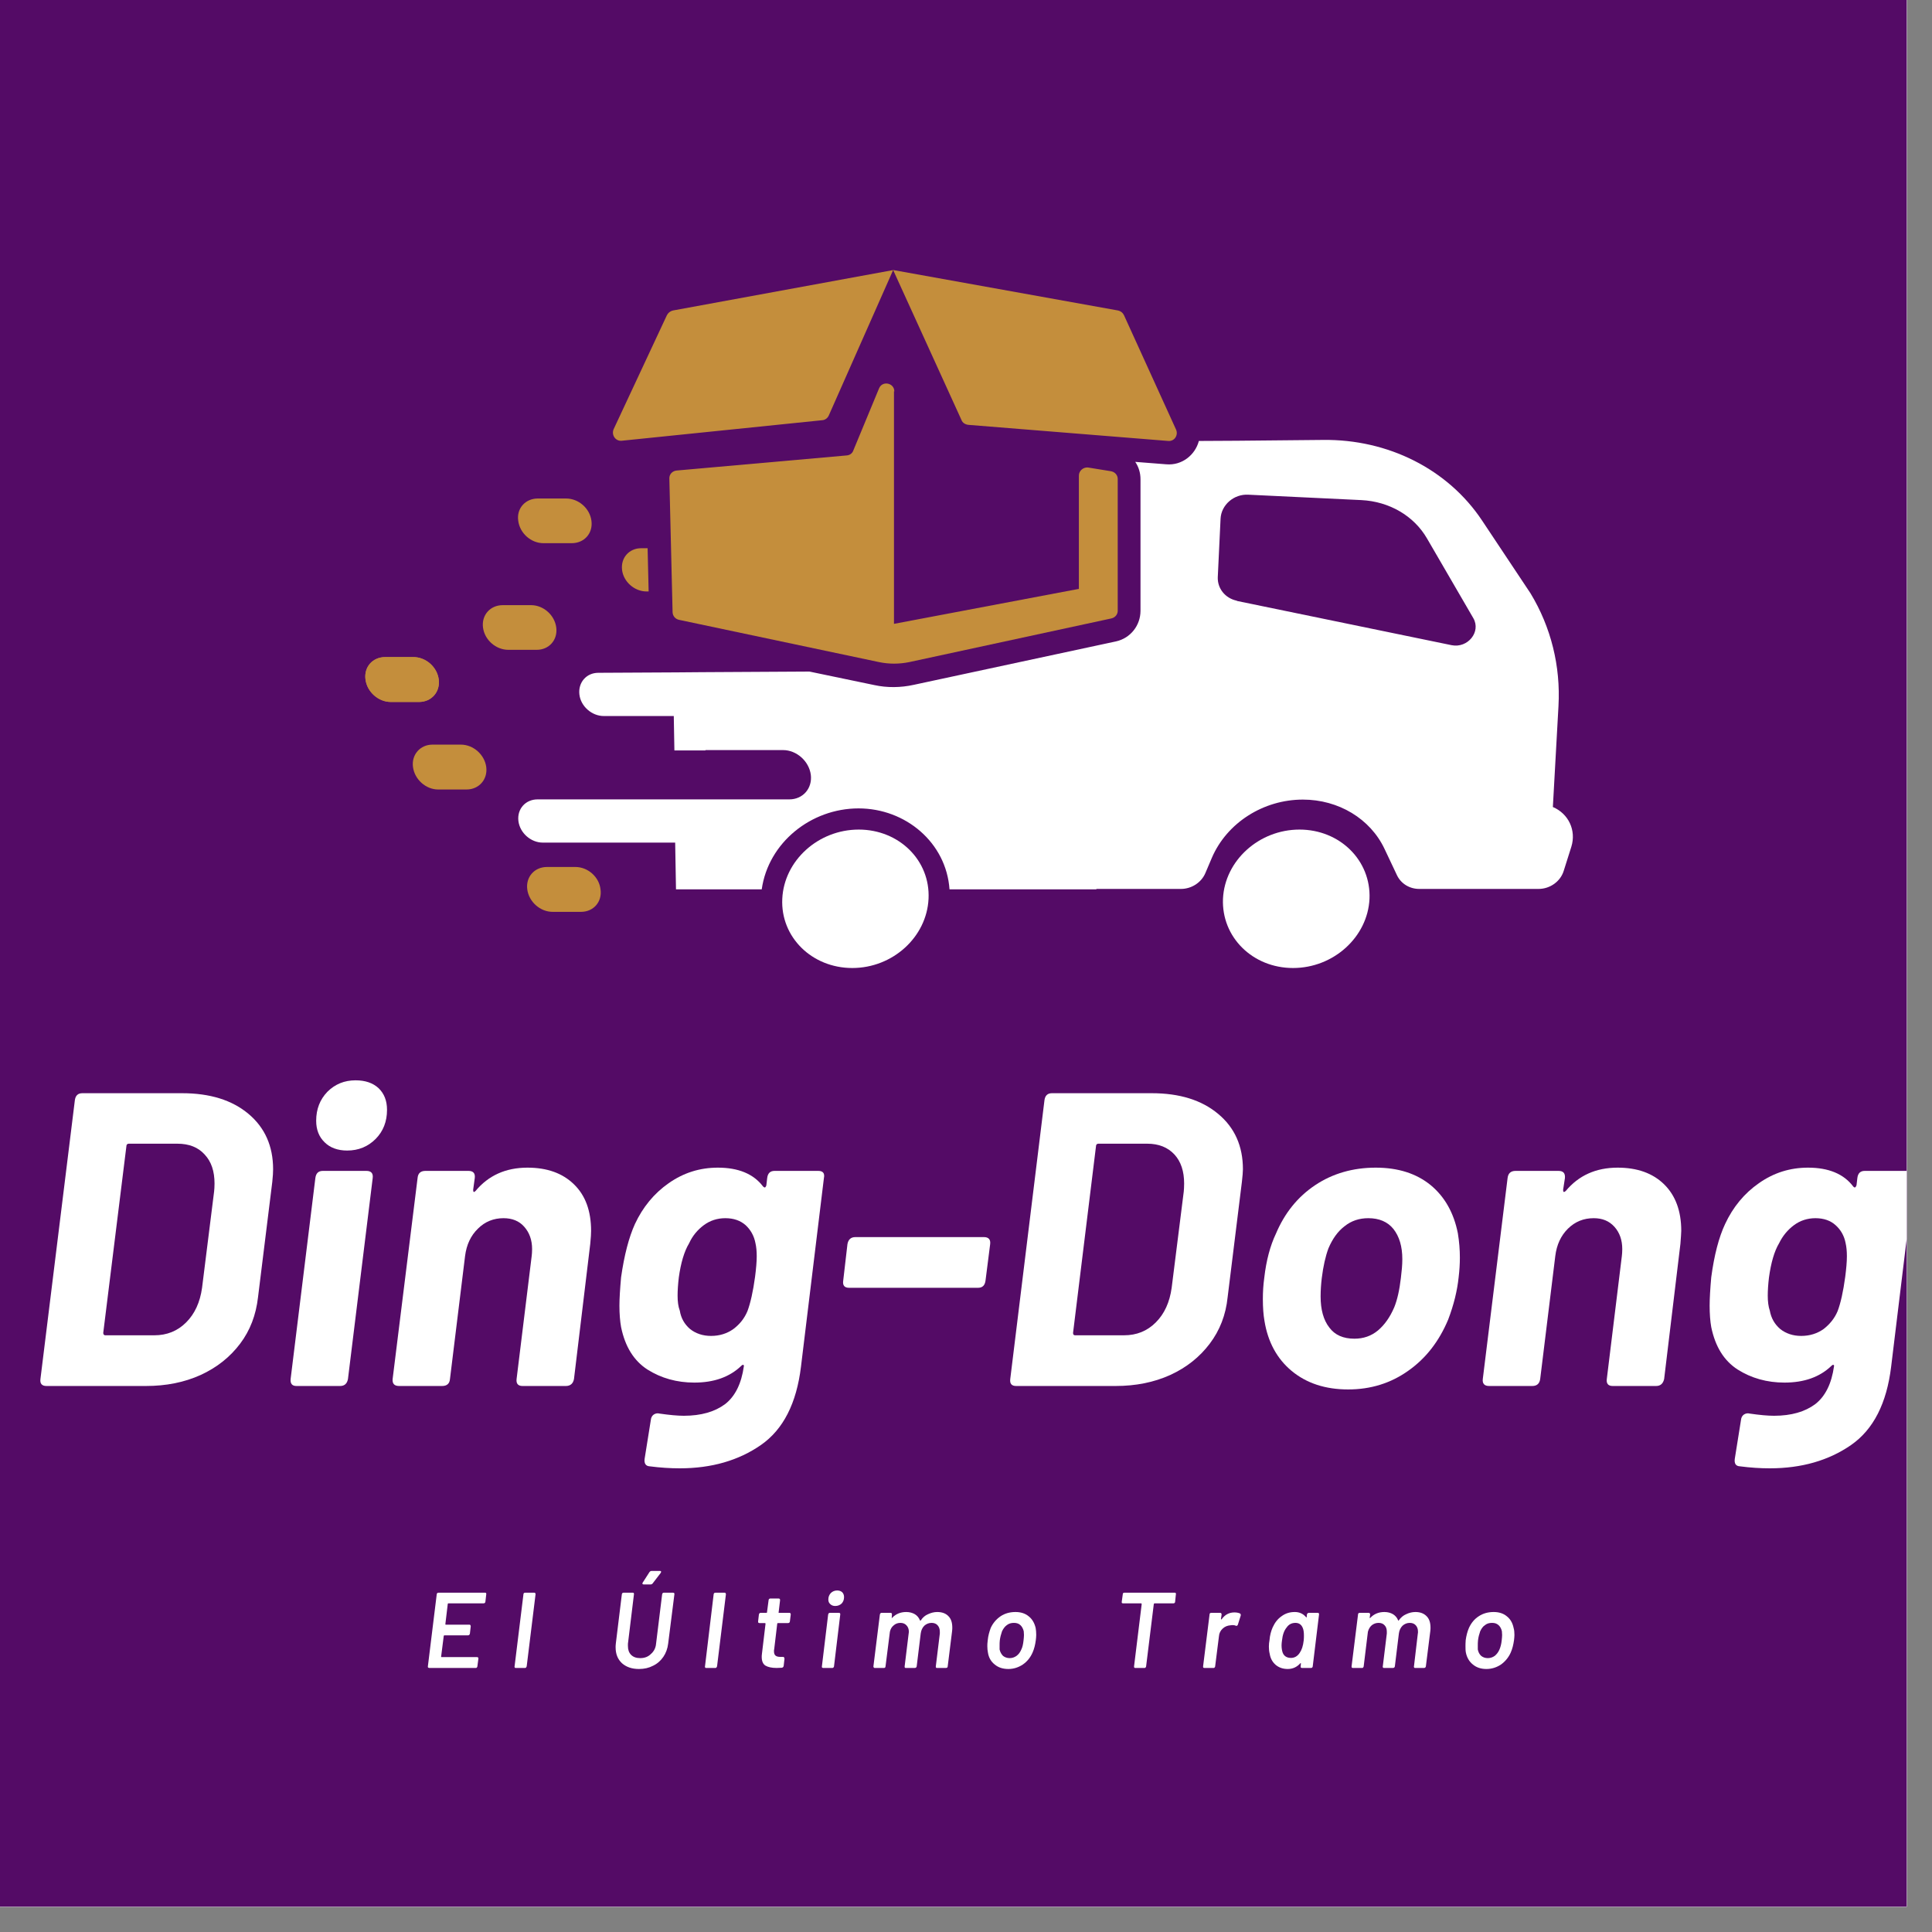 <svg xmlns="http://www.w3.org/2000/svg" xmlns:xlink="http://www.w3.org/1999/xlink" width="50" zoomAndPan="magnify" viewBox="0 0 37.5 37.5" height="50" preserveAspectRatio="xMidYMid meet" version="1.0"><rect x="0" y="0" width="37.5" height="37.5" fill="#808080" stroke="none"/><defs><clipPath id="id1"><path d="M 0 0 L 37.008 0 L 37.008 37.008 L 0 37.008 Z M 0 0 " clip-rule="nonzero"/></clipPath><clipPath id="id2"><path d="M 7 12.734 L 8.535 12.734 L 8.535 13.715 L 7 13.715 Z M 7 12.734 " clip-rule="nonzero"/></clipPath><clipPath id="id3"><path d="M 11.895 5.242 L 22.953 5.242 L 22.953 13 L 11.895 13 Z M 11.895 5.242 " clip-rule="nonzero"/></clipPath><clipPath id="id4"><path d="M 10 8.535 L 30.625 8.535 L 30.625 17.355 L 10 17.355 Z M 10 8.535 " clip-rule="nonzero"/></clipPath><clipPath id="id5"><path d="M 7 12.734 L 8.535 12.734 L 8.535 13.715 L 7 13.715 Z M 7 12.734 " clip-rule="nonzero"/></clipPath><clipPath id="id6"><path d="M 15.113 16.094 L 18.055 16.094 L 18.055 18.789 L 15.113 18.789 Z M 15.113 16.094 " clip-rule="nonzero"/></clipPath><clipPath id="id7"><path d="M 23.656 16.094 L 26.594 16.094 L 26.594 18.789 L 23.656 18.789 Z M 23.656 16.094 " clip-rule="nonzero"/></clipPath><clipPath id="id8"><path d="M 33 22 L 37.008 22 L 37.008 29 L 33 29 Z M 33 22 " clip-rule="nonzero"/></clipPath></defs><g clip-path="url(#id1)"><path fill="#ffffff" d="M 0 0 L 37.5 0 L 37.5 45 L 0 45 Z M 0 0 " fill-opacity="1" fill-rule="nonzero"/><path fill="#ffffff" d="M 0 0 L 37.5 0 L 37.5 37.5 L 0 37.5 Z M 0 0 " fill-opacity="1" fill-rule="nonzero"/><path fill="#ffffff" d="M 0 0 L 37.5 0 L 37.5 37.5 L 0 37.5 Z M 0 0 " fill-opacity="1" fill-rule="nonzero"/><path fill="#ffffff" d="M 0 0 L 37.5 0 L 37.5 37.5 L 0 37.5 Z M 0 0 " fill-opacity="1" fill-rule="nonzero"/><rect x="-3.75" width="45" fill="#540b66" y="-3.75" height="45" fill-opacity="1"/><rect x="-3.75" width="45" fill="#ffffff" y="-3.75" height="45" fill-opacity="1"/><rect x="-3.75" width="45" fill="#540b66" y="-3.75" height="45" fill-opacity="1"/></g><g clip-path="url(#id2)"><path fill="#c48e3c" d="M 8.516 13.188 C 8.484 12.945 8.266 12.754 8.023 12.754 L 7.477 12.754 C 7.234 12.754 7.062 12.945 7.094 13.188 C 7.125 13.43 7.344 13.625 7.586 13.625 L 8.133 13.625 C 8.375 13.625 8.547 13.43 8.516 13.188 Z M 8.516 13.188 " fill-opacity="1" fill-rule="evenodd"/></g><g clip-path="url(#id3)"><path fill="#c48e3c" d="M 17.336 5.242 L 18.664 8.156 C 18.684 8.207 18.734 8.238 18.793 8.246 L 22.676 8.559 C 22.793 8.57 22.875 8.449 22.828 8.34 L 21.816 6.117 C 21.793 6.07 21.754 6.039 21.703 6.027 L 17.34 5.242 Z M 12.945 6.117 L 11.91 8.332 C 11.863 8.445 11.949 8.566 12.066 8.555 L 15.961 8.156 C 16.016 8.152 16.062 8.117 16.086 8.066 L 17.336 5.242 L 13.059 6.027 C 13.012 6.039 12.969 6.07 12.945 6.117 Z M 17.352 7.594 L 17.352 12.109 L 20.941 11.43 L 20.941 9.23 C 20.941 9.141 21.023 9.066 21.117 9.074 L 21.555 9.145 C 21.637 9.156 21.695 9.219 21.695 9.297 L 21.695 11.855 C 21.695 11.926 21.645 11.988 21.57 12.004 L 17.645 12.852 C 17.453 12.891 17.254 12.891 17.066 12.852 L 13.18 12.031 C 13.109 12.016 13.059 11.957 13.055 11.887 L 12.992 9.289 C 12.988 9.207 13.051 9.141 13.133 9.133 L 16.434 8.84 C 16.492 8.836 16.543 8.801 16.562 8.746 L 17.062 7.539 C 17.125 7.383 17.359 7.43 17.359 7.598 Z M 17.352 7.594 " fill-opacity="1" fill-rule="evenodd"/></g><g clip-path="url(#id4)"><path fill="#ffffff" d="M 13.691 14.559 L 15.199 14.559 C 15.461 14.559 15.703 14.773 15.738 15.039 C 15.77 15.301 15.586 15.516 15.32 15.516 L 10.434 15.516 C 10.199 15.516 10.035 15.703 10.062 15.934 C 10.09 16.168 10.305 16.355 10.535 16.355 L 13.105 16.355 L 13.121 17.262 L 14.785 17.262 C 14.914 16.355 15.742 15.691 16.664 15.691 C 17.582 15.691 18.367 16.359 18.43 17.262 L 21.281 17.262 L 21.281 17.254 L 22.922 17.254 C 23.125 17.254 23.316 17.133 23.395 16.949 L 23.523 16.648 C 23.816 15.969 24.523 15.52 25.289 15.52 C 25.98 15.52 26.598 15.891 26.875 16.48 L 27.117 16.992 C 27.195 17.152 27.359 17.254 27.547 17.254 L 29.863 17.254 C 30.086 17.254 30.289 17.109 30.352 16.902 L 30.5 16.434 C 30.598 16.117 30.445 15.793 30.141 15.664 L 30.25 13.703 C 30.293 12.93 30.105 12.172 29.707 11.516 L 28.766 10.102 C 28.105 9.109 26.945 8.523 25.68 8.539 L 24.008 8.555 L 23.27 8.559 C 23.199 8.828 22.945 9.039 22.637 9.012 L 22.035 8.965 C 22.102 9.062 22.137 9.18 22.137 9.301 L 22.137 11.855 C 22.137 12.141 21.941 12.387 21.664 12.449 L 17.734 13.293 C 17.484 13.348 17.219 13.352 16.969 13.297 L 15.711 13.035 L 13.613 13.047 L 13.125 13.051 L 11.613 13.059 C 11.383 13.059 11.219 13.246 11.246 13.48 C 11.273 13.711 11.488 13.898 11.719 13.898 L 13.078 13.898 L 13.09 14.566 L 13.695 14.566 Z M 24.008 11.66 C 23.781 11.613 23.629 11.422 23.637 11.203 L 23.691 10.07 C 23.703 9.801 23.949 9.586 24.23 9.602 L 26.426 9.707 C 26.965 9.734 27.445 10.012 27.699 10.453 L 28.598 12 C 28.75 12.266 28.488 12.586 28.176 12.523 L 24.008 11.664 Z M 24.008 11.66 " fill-opacity="1" fill-rule="evenodd"/></g><path fill="#c48e3c" d="M 12.074 11.062 C 12.102 11.293 12.316 11.48 12.547 11.48 L 12.59 11.48 L 12.57 10.641 L 12.445 10.641 C 12.211 10.641 12.047 10.828 12.074 11.059 Z M 12.074 11.062 " fill-opacity="1" fill-rule="evenodd"/><path fill="#c48e3c" d="M 11.098 10.543 C 11.34 10.543 11.512 10.352 11.48 10.109 C 11.449 9.867 11.23 9.676 10.988 9.676 L 10.438 9.676 C 10.199 9.676 10.023 9.867 10.059 10.109 C 10.09 10.352 10.309 10.543 10.547 10.543 Z M 11.098 10.543 " fill-opacity="1" fill-rule="evenodd"/><path fill="#c48e3c" d="M 10.309 11.746 L 9.758 11.746 C 9.516 11.746 9.344 11.938 9.375 12.18 C 9.406 12.422 9.625 12.613 9.867 12.613 L 10.418 12.613 C 10.656 12.613 10.828 12.422 10.797 12.18 C 10.766 11.938 10.547 11.746 10.309 11.746 Z M 10.309 11.746 " fill-opacity="1" fill-rule="evenodd"/><g clip-path="url(#id5)"><path fill="#c48e3c" d="M 8.516 13.188 C 8.484 12.945 8.266 12.754 8.023 12.754 L 7.477 12.754 C 7.234 12.754 7.062 12.945 7.094 13.188 C 7.125 13.43 7.344 13.625 7.586 13.625 L 8.133 13.625 C 8.375 13.625 8.547 13.43 8.516 13.188 Z M 8.516 13.188 " fill-opacity="1" fill-rule="evenodd"/></g><path fill="#c48e3c" d="M 8.945 14.453 L 8.395 14.453 C 8.156 14.453 7.984 14.648 8.016 14.887 C 8.047 15.129 8.266 15.324 8.504 15.324 L 9.055 15.324 C 9.297 15.324 9.469 15.129 9.438 14.887 C 9.406 14.648 9.188 14.453 8.945 14.453 Z M 8.945 14.453 " fill-opacity="1" fill-rule="evenodd"/><path fill="#c48e3c" d="M 11.168 16.828 L 10.617 16.828 C 10.375 16.828 10.203 17.02 10.234 17.262 C 10.266 17.504 10.484 17.699 10.727 17.699 L 11.277 17.699 C 11.52 17.699 11.691 17.504 11.656 17.262 C 11.629 17.02 11.41 16.828 11.168 16.828 Z M 11.168 16.828 " fill-opacity="1" fill-rule="evenodd"/><g clip-path="url(#id6)"><path fill="#ffffff" d="M 16.668 16.102 C 15.883 16.102 15.219 16.703 15.184 17.445 C 15.148 18.188 15.758 18.789 16.543 18.789 C 17.328 18.789 17.988 18.188 18.023 17.445 C 18.059 16.703 17.453 16.102 16.668 16.102 Z M 16.668 16.102 " fill-opacity="1" fill-rule="evenodd"/></g><g clip-path="url(#id7)"><path fill="#ffffff" d="M 25.223 16.102 C 24.438 16.102 23.773 16.703 23.738 17.445 C 23.707 18.188 24.312 18.789 25.098 18.789 C 25.883 18.789 26.547 18.188 26.582 17.445 C 26.613 16.703 26.008 16.102 25.223 16.102 Z M 25.223 16.102 " fill-opacity="1" fill-rule="evenodd"/></g><path fill="#ffffff" d="M 0.902 26.902 C 0.812 26.902 0.773 26.855 0.785 26.766 L 1.453 21.355 C 1.465 21.266 1.512 21.219 1.598 21.219 L 3.531 21.219 C 4.074 21.219 4.504 21.352 4.824 21.621 C 5.141 21.887 5.301 22.246 5.301 22.695 C 5.301 22.75 5.297 22.832 5.285 22.941 L 5.008 25.18 C 4.969 25.523 4.855 25.824 4.66 26.082 C 4.465 26.34 4.211 26.543 3.895 26.688 C 3.578 26.832 3.223 26.902 2.832 26.902 Z M 2.004 25.871 C 2.004 25.902 2.02 25.918 2.043 25.918 L 2.996 25.918 C 3.238 25.918 3.445 25.836 3.613 25.668 C 3.781 25.5 3.883 25.277 3.922 24.996 L 4.156 23.125 C 4.16 23.09 4.164 23.035 4.164 22.973 C 4.164 22.734 4.102 22.547 3.973 22.41 C 3.848 22.27 3.672 22.199 3.441 22.199 L 2.5 22.199 C 2.469 22.199 2.453 22.219 2.453 22.25 Z M 2.004 25.871 " fill-opacity="1" fill-rule="nonzero"/><path fill="#ffffff" d="M 6.738 22.332 C 6.555 22.332 6.406 22.277 6.301 22.172 C 6.191 22.066 6.137 21.926 6.137 21.754 C 6.137 21.527 6.211 21.34 6.355 21.191 C 6.504 21.043 6.684 20.969 6.902 20.969 C 7.09 20.969 7.238 21.02 7.348 21.121 C 7.457 21.227 7.512 21.363 7.512 21.543 C 7.512 21.77 7.438 21.957 7.293 22.105 C 7.145 22.254 6.961 22.332 6.738 22.332 Z M 5.754 26.902 C 5.668 26.902 5.633 26.855 5.641 26.766 L 6.121 22.867 C 6.133 22.773 6.18 22.727 6.266 22.727 L 7.113 22.727 C 7.203 22.727 7.246 22.773 7.234 22.867 L 6.754 26.766 C 6.738 26.855 6.688 26.902 6.602 26.902 Z M 5.754 26.902 " fill-opacity="1" fill-rule="nonzero"/><path fill="#ffffff" d="M 10.238 22.664 C 10.617 22.664 10.918 22.77 11.141 22.988 C 11.363 23.203 11.473 23.504 11.473 23.891 C 11.473 23.938 11.469 24.023 11.457 24.141 L 11.141 26.766 C 11.125 26.855 11.07 26.902 10.984 26.902 L 10.141 26.902 C 10.055 26.902 10.016 26.855 10.027 26.766 L 10.32 24.379 C 10.324 24.344 10.328 24.301 10.328 24.246 C 10.328 24.07 10.277 23.926 10.176 23.812 C 10.078 23.699 9.941 23.645 9.773 23.645 C 9.582 23.645 9.414 23.711 9.277 23.848 C 9.137 23.984 9.055 24.16 9.027 24.379 L 8.734 26.766 C 8.727 26.855 8.676 26.902 8.582 26.902 L 7.746 26.902 C 7.652 26.902 7.613 26.855 7.621 26.766 L 8.105 22.867 C 8.113 22.773 8.164 22.727 8.258 22.727 L 9.094 22.727 C 9.184 22.727 9.227 22.773 9.215 22.867 L 9.184 23.094 C 9.184 23.141 9.199 23.148 9.23 23.117 C 9.48 22.816 9.816 22.664 10.238 22.664 Z M 10.238 22.664 " fill-opacity="1" fill-rule="nonzero"/><path fill="#ffffff" d="M 14.891 22.867 C 14.902 22.773 14.949 22.727 15.035 22.727 L 15.883 22.727 C 15.973 22.727 16.012 22.773 15.992 22.867 L 15.547 26.527 C 15.461 27.238 15.203 27.746 14.77 28.047 C 14.336 28.348 13.812 28.5 13.195 28.5 C 13.012 28.5 12.816 28.488 12.609 28.461 C 12.535 28.457 12.5 28.406 12.512 28.316 L 12.633 27.559 C 12.637 27.516 12.656 27.48 12.688 27.457 C 12.723 27.434 12.762 27.426 12.805 27.438 C 12.992 27.465 13.152 27.48 13.273 27.48 C 13.609 27.48 13.875 27.402 14.074 27.254 C 14.27 27.102 14.391 26.855 14.438 26.52 C 14.441 26.504 14.438 26.496 14.426 26.492 C 14.418 26.488 14.402 26.496 14.387 26.512 C 14.16 26.73 13.855 26.836 13.477 26.836 C 13.137 26.836 12.832 26.75 12.566 26.582 C 12.301 26.41 12.133 26.137 12.055 25.758 C 12.035 25.645 12.023 25.504 12.023 25.344 C 12.023 25.203 12.035 25.02 12.055 24.793 C 12.117 24.359 12.207 24.016 12.324 23.758 C 12.477 23.43 12.695 23.164 12.98 22.965 C 13.27 22.762 13.586 22.664 13.934 22.664 C 14.332 22.664 14.625 22.785 14.809 23.027 C 14.828 23.047 14.84 23.051 14.852 23.047 C 14.859 23.039 14.871 23.027 14.875 23.004 Z M 14.508 25.449 C 14.566 25.293 14.617 25.07 14.656 24.781 C 14.676 24.625 14.688 24.492 14.688 24.383 C 14.688 24.285 14.68 24.203 14.664 24.133 C 14.637 23.988 14.57 23.871 14.473 23.781 C 14.371 23.691 14.242 23.645 14.078 23.645 C 13.922 23.645 13.781 23.691 13.66 23.781 C 13.539 23.871 13.441 23.988 13.375 24.133 C 13.281 24.289 13.215 24.512 13.176 24.793 C 13.16 24.926 13.152 25.047 13.152 25.148 C 13.152 25.262 13.164 25.359 13.195 25.441 C 13.219 25.586 13.285 25.703 13.395 25.797 C 13.504 25.883 13.641 25.93 13.801 25.93 C 13.969 25.93 14.113 25.883 14.234 25.797 C 14.359 25.703 14.449 25.59 14.508 25.449 Z M 14.508 25.449 " fill-opacity="1" fill-rule="nonzero"/><path fill="#ffffff" d="M 16.48 24.996 C 16.391 24.996 16.352 24.949 16.367 24.855 L 16.449 24.148 C 16.465 24.059 16.516 24.012 16.602 24.012 L 19.098 24.012 C 19.188 24.012 19.23 24.059 19.219 24.148 L 19.129 24.855 C 19.117 24.949 19.07 24.996 18.984 24.996 Z M 16.48 24.996 " fill-opacity="1" fill-rule="nonzero"/><path fill="#ffffff" d="M 19.723 26.902 C 19.633 26.902 19.598 26.855 19.609 26.766 L 20.273 21.355 C 20.285 21.266 20.332 21.219 20.418 21.219 L 22.352 21.219 C 22.895 21.219 23.324 21.352 23.645 21.621 C 23.965 21.887 24.125 22.246 24.125 22.695 C 24.125 22.75 24.117 22.832 24.105 22.941 L 23.828 25.18 C 23.793 25.523 23.676 25.824 23.48 26.082 C 23.285 26.34 23.031 26.543 22.715 26.688 C 22.398 26.832 22.043 26.902 21.652 26.902 Z M 20.828 25.871 C 20.828 25.902 20.84 25.918 20.867 25.918 L 21.816 25.918 C 22.062 25.918 22.266 25.836 22.434 25.668 C 22.602 25.5 22.703 25.277 22.742 24.996 L 22.977 23.125 C 22.98 23.09 22.984 23.035 22.984 22.973 C 22.984 22.734 22.922 22.547 22.797 22.41 C 22.668 22.27 22.492 22.199 22.266 22.199 L 21.32 22.199 C 21.289 22.199 21.273 22.219 21.273 22.25 Z M 20.828 25.871 " fill-opacity="1" fill-rule="nonzero"/><path fill="#ffffff" d="M 26.168 26.969 C 25.723 26.969 25.359 26.848 25.07 26.609 C 24.785 26.371 24.609 26.047 24.543 25.637 C 24.523 25.523 24.512 25.383 24.512 25.215 C 24.512 25.078 24.52 24.941 24.539 24.805 C 24.578 24.461 24.656 24.176 24.766 23.945 C 24.934 23.547 25.188 23.23 25.527 23.004 C 25.867 22.777 26.262 22.664 26.703 22.664 C 27.137 22.664 27.492 22.777 27.77 23.004 C 28.043 23.23 28.219 23.543 28.297 23.938 C 28.324 24.102 28.336 24.258 28.336 24.41 C 28.336 24.535 28.328 24.66 28.312 24.793 C 28.285 25.051 28.219 25.324 28.109 25.613 C 27.934 26.031 27.68 26.363 27.336 26.605 C 26.996 26.848 26.605 26.969 26.168 26.969 Z M 26.289 25.984 C 26.461 25.984 26.613 25.934 26.746 25.824 C 26.875 25.715 26.98 25.566 27.062 25.375 C 27.121 25.23 27.164 25.039 27.191 24.805 C 27.207 24.676 27.219 24.555 27.219 24.441 C 27.219 24.191 27.16 24 27.047 23.855 C 26.934 23.715 26.77 23.645 26.559 23.645 C 26.383 23.645 26.23 23.695 26.098 23.801 C 25.965 23.902 25.863 24.047 25.785 24.23 C 25.727 24.387 25.684 24.578 25.656 24.805 C 25.641 24.926 25.633 25.047 25.633 25.164 C 25.633 25.418 25.688 25.621 25.801 25.766 C 25.91 25.914 26.074 25.984 26.289 25.984 Z M 26.289 25.984 " fill-opacity="1" fill-rule="nonzero"/><path fill="#ffffff" d="M 31.398 22.664 C 31.777 22.664 32.078 22.77 32.301 22.988 C 32.52 23.203 32.633 23.504 32.633 23.891 C 32.633 23.938 32.625 24.023 32.617 24.141 L 32.301 26.766 C 32.281 26.855 32.23 26.902 32.145 26.902 L 31.301 26.902 C 31.215 26.902 31.176 26.855 31.188 26.766 L 31.48 24.379 C 31.484 24.344 31.488 24.301 31.488 24.246 C 31.488 24.07 31.438 23.926 31.336 23.812 C 31.234 23.699 31.102 23.645 30.934 23.645 C 30.738 23.645 30.574 23.711 30.434 23.848 C 30.297 23.984 30.215 24.16 30.188 24.379 L 29.895 26.766 C 29.883 26.855 29.832 26.902 29.742 26.902 L 28.902 26.902 C 28.812 26.902 28.77 26.855 28.781 26.766 L 29.262 22.867 C 29.273 22.773 29.324 22.727 29.418 22.727 L 30.25 22.727 C 30.344 22.727 30.383 22.773 30.375 22.867 L 30.34 23.094 C 30.34 23.141 30.355 23.148 30.391 23.117 C 30.641 22.816 30.977 22.664 31.398 22.664 Z M 31.398 22.664 " fill-opacity="1" fill-rule="nonzero"/><g clip-path="url(#id8)"><path fill="#ffffff" d="M 36.051 22.867 C 36.062 22.773 36.109 22.727 36.195 22.727 L 37.043 22.727 C 37.133 22.727 37.172 22.773 37.152 22.867 L 36.707 26.527 C 36.621 27.238 36.363 27.746 35.93 28.047 C 35.496 28.348 34.969 28.5 34.352 28.5 C 34.168 28.5 33.977 28.488 33.77 28.461 C 33.691 28.457 33.66 28.406 33.672 28.316 L 33.793 27.559 C 33.797 27.516 33.816 27.48 33.848 27.457 C 33.883 27.434 33.922 27.426 33.965 27.438 C 34.152 27.465 34.309 27.48 34.434 27.48 C 34.77 27.48 35.035 27.402 35.234 27.254 C 35.43 27.102 35.551 26.855 35.598 26.52 C 35.602 26.504 35.598 26.496 35.586 26.492 C 35.578 26.488 35.562 26.496 35.547 26.512 C 35.32 26.73 35.016 26.836 34.637 26.836 C 34.297 26.836 33.992 26.75 33.727 26.582 C 33.461 26.41 33.293 26.137 33.215 25.758 C 33.195 25.645 33.184 25.504 33.184 25.344 C 33.184 25.203 33.195 25.02 33.215 24.793 C 33.273 24.359 33.363 24.016 33.484 23.758 C 33.637 23.43 33.855 23.164 34.141 22.965 C 34.43 22.762 34.746 22.664 35.094 22.664 C 35.492 22.664 35.785 22.785 35.969 23.027 C 35.984 23.047 36 23.051 36.008 23.047 C 36.02 23.039 36.027 23.027 36.035 23.004 Z M 35.668 25.449 C 35.727 25.293 35.777 25.07 35.816 24.781 C 35.836 24.625 35.848 24.492 35.848 24.383 C 35.848 24.285 35.84 24.203 35.824 24.133 C 35.797 23.988 35.73 23.871 35.629 23.781 C 35.531 23.691 35.398 23.645 35.238 23.645 C 35.082 23.645 34.941 23.691 34.82 23.781 C 34.699 23.871 34.602 23.988 34.531 24.133 C 34.438 24.289 34.375 24.512 34.336 24.793 C 34.32 24.926 34.312 25.047 34.312 25.148 C 34.312 25.262 34.324 25.359 34.352 25.441 C 34.379 25.586 34.445 25.703 34.555 25.797 C 34.664 25.883 34.801 25.93 34.961 25.93 C 35.129 25.93 35.273 25.883 35.395 25.797 C 35.516 25.703 35.609 25.59 35.668 25.449 Z M 35.668 25.449 " fill-opacity="1" fill-rule="nonzero"/></g><path fill="#ffffff" d="M 9.422 31.086 C 9.422 31.098 9.418 31.105 9.41 31.113 C 9.406 31.117 9.395 31.121 9.383 31.121 L 8.703 31.121 C 8.695 31.121 8.691 31.125 8.691 31.133 L 8.645 31.52 C 8.645 31.531 8.645 31.535 8.652 31.535 L 9.109 31.535 C 9.117 31.535 9.125 31.535 9.129 31.543 C 9.133 31.547 9.137 31.559 9.137 31.566 L 9.121 31.707 C 9.117 31.73 9.102 31.742 9.082 31.742 L 8.629 31.742 C 8.621 31.742 8.613 31.746 8.613 31.754 L 8.562 32.156 C 8.562 32.164 8.566 32.164 8.574 32.164 L 9.258 32.164 C 9.281 32.164 9.289 32.18 9.285 32.199 L 9.266 32.344 C 9.266 32.352 9.262 32.359 9.254 32.367 C 9.25 32.375 9.242 32.375 9.23 32.375 L 8.336 32.375 C 8.312 32.375 8.301 32.363 8.305 32.344 L 8.477 30.945 C 8.48 30.922 8.492 30.914 8.516 30.914 L 9.41 30.914 C 9.422 30.914 9.43 30.914 9.434 30.922 C 9.438 30.926 9.441 30.934 9.438 30.945 Z M 9.422 31.086 " fill-opacity="1" fill-rule="nonzero"/><path fill="#ffffff" d="M 10.016 32.375 C 10.004 32.375 9.996 32.375 9.992 32.367 C 9.988 32.359 9.984 32.352 9.988 32.344 L 10.16 30.945 C 10.16 30.922 10.176 30.914 10.195 30.914 L 10.367 30.914 C 10.375 30.914 10.383 30.914 10.387 30.922 C 10.395 30.926 10.395 30.934 10.395 30.945 L 10.223 32.344 C 10.219 32.352 10.215 32.359 10.211 32.367 C 10.203 32.375 10.195 32.375 10.188 32.375 Z M 10.016 32.375 " fill-opacity="1" fill-rule="nonzero"/><path fill="#ffffff" d="M 12.402 32.395 C 12.262 32.395 12.152 32.355 12.07 32.281 C 11.988 32.203 11.949 32.102 11.949 31.973 C 11.949 31.957 11.949 31.934 11.953 31.902 L 12.07 30.945 C 12.074 30.922 12.086 30.914 12.105 30.914 L 12.277 30.914 C 12.289 30.914 12.297 30.914 12.301 30.922 C 12.305 30.926 12.305 30.934 12.305 30.945 L 12.188 31.906 C 12.188 31.914 12.188 31.93 12.188 31.949 C 12.188 32.02 12.207 32.078 12.25 32.121 C 12.293 32.164 12.352 32.184 12.426 32.184 C 12.508 32.184 12.578 32.16 12.633 32.105 C 12.691 32.055 12.727 31.988 12.734 31.906 L 12.852 30.945 C 12.855 30.934 12.859 30.926 12.863 30.922 C 12.871 30.914 12.879 30.914 12.887 30.914 L 13.059 30.914 C 13.082 30.914 13.094 30.922 13.09 30.945 L 12.969 31.902 C 12.957 32 12.926 32.086 12.875 32.16 C 12.824 32.234 12.758 32.293 12.676 32.332 C 12.594 32.375 12.504 32.395 12.402 32.395 Z M 12.496 30.754 C 12.477 30.754 12.469 30.746 12.469 30.734 C 12.469 30.727 12.473 30.719 12.477 30.715 L 12.605 30.516 C 12.617 30.5 12.629 30.492 12.648 30.492 L 12.809 30.492 C 12.824 30.492 12.832 30.496 12.832 30.508 C 12.832 30.516 12.828 30.523 12.824 30.531 L 12.668 30.734 C 12.66 30.746 12.645 30.754 12.625 30.754 Z M 12.496 30.754 " fill-opacity="1" fill-rule="nonzero"/><path fill="#ffffff" d="M 13.707 32.375 C 13.699 32.375 13.691 32.375 13.688 32.367 C 13.684 32.359 13.68 32.352 13.684 32.344 L 13.852 30.945 C 13.855 30.922 13.867 30.914 13.891 30.914 L 14.062 30.914 C 14.07 30.914 14.078 30.914 14.082 30.922 C 14.086 30.926 14.09 30.934 14.09 30.945 L 13.918 32.344 C 13.914 32.352 13.91 32.359 13.906 32.367 C 13.898 32.375 13.891 32.375 13.883 32.375 Z M 13.707 32.375 " fill-opacity="1" fill-rule="nonzero"/><path fill="#ffffff" d="M 15.332 31.469 C 15.332 31.48 15.328 31.488 15.32 31.496 C 15.316 31.5 15.305 31.504 15.293 31.504 L 15.098 31.504 C 15.09 31.504 15.086 31.508 15.086 31.516 L 15.027 32.012 C 15.023 32.02 15.023 32.031 15.023 32.051 C 15.023 32.09 15.031 32.117 15.055 32.137 C 15.074 32.152 15.105 32.16 15.145 32.16 L 15.199 32.16 C 15.211 32.16 15.219 32.164 15.219 32.172 C 15.223 32.18 15.227 32.188 15.227 32.195 L 15.211 32.336 C 15.207 32.355 15.195 32.367 15.176 32.371 L 15.074 32.375 C 14.98 32.375 14.906 32.359 14.855 32.328 C 14.809 32.297 14.785 32.242 14.785 32.16 C 14.785 32.148 14.785 32.129 14.789 32.102 L 14.859 31.516 C 14.859 31.508 14.855 31.504 14.848 31.504 L 14.742 31.504 C 14.734 31.504 14.727 31.5 14.719 31.496 C 14.715 31.488 14.715 31.48 14.715 31.469 L 14.73 31.34 C 14.734 31.316 14.746 31.305 14.766 31.305 L 14.871 31.305 C 14.883 31.305 14.887 31.305 14.887 31.297 L 14.918 31.062 C 14.918 31.051 14.922 31.043 14.926 31.039 C 14.934 31.031 14.941 31.027 14.949 31.027 L 15.113 31.027 C 15.125 31.027 15.133 31.031 15.137 31.039 C 15.141 31.043 15.141 31.051 15.141 31.062 L 15.113 31.297 C 15.113 31.297 15.113 31.301 15.113 31.305 C 15.117 31.305 15.121 31.305 15.125 31.305 L 15.32 31.305 C 15.332 31.305 15.34 31.309 15.344 31.316 C 15.348 31.324 15.348 31.332 15.348 31.34 Z M 15.332 31.469 " fill-opacity="1" fill-rule="nonzero"/><path fill="#ffffff" d="M 16.211 31.172 C 16.172 31.172 16.141 31.16 16.117 31.137 C 16.09 31.113 16.078 31.086 16.078 31.047 C 16.078 30.996 16.094 30.957 16.125 30.922 C 16.16 30.887 16.203 30.871 16.25 30.871 C 16.289 30.871 16.324 30.883 16.348 30.906 C 16.371 30.93 16.383 30.961 16.383 31 C 16.383 31.051 16.367 31.09 16.336 31.125 C 16.301 31.156 16.262 31.172 16.211 31.172 Z M 15.98 32.375 C 15.957 32.375 15.949 32.363 15.953 32.344 L 16.074 31.34 C 16.078 31.316 16.09 31.305 16.109 31.305 L 16.281 31.305 C 16.305 31.305 16.312 31.316 16.309 31.34 L 16.188 32.344 C 16.188 32.352 16.184 32.359 16.176 32.367 C 16.168 32.375 16.16 32.375 16.152 32.375 Z M 15.98 32.375 " fill-opacity="1" fill-rule="nonzero"/><path fill="#ffffff" d="M 18.191 31.289 C 18.285 31.289 18.359 31.316 18.41 31.371 C 18.461 31.422 18.484 31.496 18.484 31.594 C 18.484 31.605 18.484 31.629 18.48 31.66 L 18.395 32.344 C 18.395 32.363 18.383 32.375 18.359 32.375 L 18.191 32.375 C 18.18 32.375 18.172 32.375 18.168 32.367 C 18.164 32.359 18.164 32.352 18.164 32.344 L 18.242 31.707 C 18.242 31.699 18.242 31.688 18.242 31.672 C 18.242 31.617 18.227 31.578 18.199 31.547 C 18.172 31.516 18.133 31.5 18.082 31.5 C 18.027 31.5 17.98 31.52 17.941 31.555 C 17.902 31.594 17.879 31.645 17.871 31.707 L 17.793 32.344 C 17.789 32.363 17.777 32.375 17.754 32.375 L 17.586 32.375 C 17.578 32.375 17.566 32.375 17.562 32.367 C 17.559 32.359 17.559 32.352 17.559 32.344 L 17.637 31.707 C 17.637 31.699 17.641 31.688 17.641 31.672 C 17.641 31.621 17.625 31.578 17.594 31.547 C 17.566 31.516 17.527 31.5 17.477 31.5 C 17.426 31.5 17.383 31.516 17.348 31.547 C 17.309 31.578 17.285 31.617 17.273 31.672 L 17.188 32.344 C 17.188 32.352 17.184 32.359 17.18 32.367 C 17.172 32.375 17.164 32.375 17.152 32.375 L 16.984 32.375 C 16.973 32.375 16.965 32.375 16.961 32.367 C 16.953 32.359 16.953 32.352 16.953 32.344 L 17.078 31.34 C 17.082 31.316 17.094 31.305 17.113 31.305 L 17.281 31.305 C 17.305 31.305 17.316 31.316 17.312 31.34 L 17.309 31.398 C 17.305 31.402 17.305 31.406 17.309 31.406 C 17.312 31.41 17.316 31.406 17.316 31.402 C 17.387 31.328 17.477 31.289 17.59 31.289 C 17.656 31.289 17.711 31.305 17.758 31.332 C 17.801 31.359 17.836 31.398 17.855 31.449 C 17.859 31.453 17.863 31.457 17.863 31.457 C 17.867 31.457 17.871 31.453 17.875 31.449 C 17.91 31.395 17.957 31.355 18.012 31.332 C 18.07 31.305 18.129 31.289 18.191 31.289 Z M 18.191 31.289 " fill-opacity="1" fill-rule="nonzero"/><path fill="#ffffff" d="M 19.574 32.395 C 19.465 32.395 19.379 32.367 19.309 32.309 C 19.238 32.254 19.191 32.176 19.176 32.078 C 19.168 32.039 19.164 32 19.164 31.953 C 19.164 31.926 19.164 31.891 19.172 31.836 C 19.18 31.75 19.203 31.672 19.23 31.598 C 19.273 31.504 19.34 31.426 19.422 31.371 C 19.504 31.316 19.602 31.289 19.711 31.289 C 19.812 31.289 19.898 31.316 19.965 31.371 C 20.035 31.426 20.078 31.5 20.102 31.598 C 20.109 31.637 20.113 31.684 20.113 31.734 C 20.113 31.766 20.109 31.801 20.105 31.836 C 20.094 31.922 20.074 32.004 20.043 32.074 C 20 32.172 19.938 32.25 19.852 32.309 C 19.77 32.363 19.676 32.395 19.574 32.395 Z M 19.598 32.184 C 19.648 32.184 19.691 32.168 19.73 32.141 C 19.773 32.109 19.801 32.07 19.824 32.016 C 19.848 31.969 19.859 31.91 19.867 31.84 C 19.871 31.801 19.875 31.766 19.875 31.734 C 19.875 31.715 19.871 31.691 19.871 31.664 C 19.859 31.613 19.836 31.57 19.805 31.543 C 19.773 31.512 19.73 31.5 19.68 31.5 C 19.629 31.5 19.582 31.512 19.543 31.543 C 19.504 31.57 19.473 31.613 19.449 31.664 C 19.43 31.719 19.414 31.777 19.406 31.84 C 19.402 31.875 19.402 31.91 19.402 31.941 C 19.402 31.965 19.402 31.988 19.402 32.016 C 19.414 32.07 19.438 32.109 19.469 32.141 C 19.504 32.168 19.547 32.184 19.598 32.184 Z M 19.598 32.184 " fill-opacity="1" fill-rule="nonzero"/><path fill="#ffffff" d="M 22.797 30.914 C 22.809 30.914 22.816 30.914 22.82 30.922 C 22.824 30.926 22.828 30.934 22.824 30.945 L 22.809 31.09 C 22.809 31.102 22.805 31.109 22.797 31.113 C 22.793 31.121 22.781 31.121 22.77 31.121 L 22.41 31.121 C 22.402 31.121 22.398 31.125 22.395 31.137 L 22.246 32.344 C 22.246 32.352 22.242 32.359 22.234 32.367 C 22.23 32.375 22.223 32.375 22.211 32.375 L 22.039 32.375 C 22.031 32.375 22.023 32.375 22.016 32.367 C 22.012 32.359 22.012 32.352 22.012 32.344 L 22.16 31.137 C 22.16 31.125 22.156 31.121 22.148 31.121 L 21.801 31.121 C 21.777 31.121 21.77 31.113 21.773 31.09 L 21.793 30.945 C 21.793 30.922 21.805 30.914 21.828 30.914 Z M 22.797 30.914 " fill-opacity="1" fill-rule="nonzero"/><path fill="#ffffff" d="M 23.961 31.297 C 24.004 31.297 24.039 31.305 24.066 31.316 C 24.082 31.324 24.086 31.34 24.082 31.359 L 24.027 31.535 C 24.023 31.543 24.016 31.551 24.012 31.555 C 24.004 31.559 23.996 31.559 23.988 31.555 C 23.969 31.547 23.949 31.543 23.922 31.543 C 23.906 31.543 23.895 31.547 23.883 31.547 C 23.828 31.551 23.777 31.57 23.734 31.609 C 23.691 31.648 23.664 31.699 23.66 31.758 L 23.586 32.344 C 23.586 32.352 23.582 32.359 23.574 32.367 C 23.57 32.375 23.562 32.375 23.551 32.375 L 23.379 32.375 C 23.371 32.375 23.363 32.375 23.355 32.367 C 23.352 32.359 23.352 32.352 23.352 32.344 L 23.477 31.34 C 23.477 31.316 23.488 31.305 23.512 31.305 L 23.68 31.305 C 23.703 31.305 23.711 31.316 23.711 31.34 L 23.699 31.422 C 23.699 31.43 23.699 31.434 23.703 31.434 C 23.703 31.434 23.707 31.434 23.715 31.426 C 23.777 31.34 23.859 31.297 23.961 31.297 Z M 23.961 31.297 " fill-opacity="1" fill-rule="nonzero"/><path fill="#ffffff" d="M 25.367 31.34 C 25.367 31.332 25.371 31.324 25.379 31.316 C 25.387 31.309 25.395 31.305 25.406 31.305 L 25.574 31.305 C 25.598 31.305 25.605 31.316 25.602 31.34 L 25.48 32.344 C 25.48 32.352 25.477 32.359 25.469 32.367 C 25.461 32.375 25.453 32.375 25.445 32.375 L 25.273 32.375 C 25.25 32.375 25.242 32.363 25.246 32.344 L 25.25 32.293 C 25.254 32.289 25.25 32.285 25.246 32.281 C 25.242 32.281 25.242 32.281 25.238 32.285 C 25.172 32.359 25.09 32.395 24.996 32.395 C 24.898 32.395 24.824 32.367 24.762 32.316 C 24.699 32.262 24.66 32.191 24.645 32.102 C 24.633 32.055 24.629 32.008 24.629 31.961 C 24.629 31.918 24.633 31.875 24.641 31.836 C 24.648 31.742 24.672 31.656 24.703 31.586 C 24.746 31.492 24.801 31.422 24.875 31.371 C 24.949 31.316 25.031 31.289 25.133 31.289 C 25.223 31.289 25.297 31.324 25.352 31.391 C 25.352 31.395 25.355 31.398 25.355 31.395 C 25.359 31.395 25.359 31.391 25.363 31.387 Z M 25.227 32.082 C 25.266 32.027 25.293 31.949 25.305 31.84 C 25.309 31.805 25.309 31.77 25.309 31.742 C 25.309 31.68 25.301 31.629 25.285 31.594 C 25.258 31.531 25.211 31.5 25.145 31.5 C 25.074 31.5 25.016 31.527 24.973 31.59 C 24.922 31.652 24.895 31.734 24.883 31.844 C 24.879 31.875 24.875 31.906 24.875 31.934 C 24.875 31.992 24.883 32.039 24.898 32.082 C 24.926 32.148 24.98 32.18 25.059 32.18 C 25.125 32.18 25.184 32.148 25.227 32.082 Z M 25.227 32.082 " fill-opacity="1" fill-rule="nonzero"/><path fill="#ffffff" d="M 27.473 31.289 C 27.566 31.289 27.637 31.316 27.691 31.371 C 27.742 31.422 27.766 31.496 27.766 31.594 C 27.766 31.605 27.766 31.629 27.762 31.66 L 27.676 32.344 C 27.672 32.363 27.66 32.375 27.641 32.375 L 27.473 32.375 C 27.461 32.375 27.453 32.375 27.449 32.367 C 27.445 32.359 27.441 32.352 27.445 32.344 L 27.52 31.707 C 27.523 31.699 27.523 31.688 27.523 31.672 C 27.523 31.617 27.508 31.578 27.48 31.547 C 27.453 31.516 27.414 31.5 27.363 31.5 C 27.309 31.5 27.262 31.52 27.223 31.555 C 27.184 31.594 27.16 31.645 27.152 31.707 L 27.074 32.344 C 27.07 32.363 27.059 32.375 27.035 32.375 L 26.867 32.375 C 26.855 32.375 26.848 32.375 26.844 32.367 C 26.84 32.359 26.836 32.352 26.84 32.344 L 26.918 31.707 C 26.918 31.699 26.918 31.688 26.918 31.672 C 26.918 31.621 26.906 31.578 26.875 31.547 C 26.848 31.516 26.809 31.5 26.758 31.5 C 26.707 31.5 26.664 31.516 26.625 31.547 C 26.59 31.578 26.566 31.617 26.551 31.672 L 26.469 32.344 C 26.469 32.352 26.465 32.359 26.457 32.367 C 26.453 32.375 26.445 32.375 26.434 32.375 L 26.262 32.375 C 26.254 32.375 26.246 32.375 26.238 32.367 C 26.234 32.359 26.234 32.352 26.234 32.344 L 26.359 31.34 C 26.359 31.316 26.371 31.305 26.395 31.305 L 26.562 31.305 C 26.586 31.305 26.594 31.316 26.594 31.34 L 26.586 31.398 C 26.586 31.402 26.586 31.406 26.59 31.406 C 26.594 31.41 26.598 31.406 26.598 31.402 C 26.668 31.328 26.758 31.289 26.871 31.289 C 26.938 31.289 26.992 31.305 27.039 31.332 C 27.082 31.359 27.117 31.398 27.137 31.449 C 27.141 31.453 27.141 31.457 27.145 31.457 C 27.148 31.457 27.152 31.453 27.152 31.449 C 27.191 31.395 27.238 31.355 27.293 31.332 C 27.348 31.305 27.41 31.289 27.473 31.289 Z M 27.473 31.289 " fill-opacity="1" fill-rule="nonzero"/><path fill="#ffffff" d="M 28.852 32.395 C 28.746 32.395 28.66 32.367 28.59 32.309 C 28.52 32.254 28.473 32.176 28.453 32.078 C 28.445 32.039 28.445 32 28.445 31.953 C 28.445 31.926 28.445 31.891 28.449 31.836 C 28.461 31.75 28.48 31.672 28.512 31.598 C 28.555 31.504 28.617 31.426 28.703 31.371 C 28.785 31.316 28.883 31.289 28.992 31.289 C 29.094 31.289 29.18 31.316 29.246 31.371 C 29.316 31.426 29.359 31.5 29.379 31.598 C 29.391 31.637 29.395 31.684 29.395 31.734 C 29.395 31.766 29.391 31.801 29.387 31.836 C 29.375 31.922 29.355 32.004 29.324 32.074 C 29.281 32.172 29.215 32.25 29.133 32.309 C 29.051 32.363 28.957 32.395 28.852 32.395 Z M 28.879 32.184 C 28.93 32.184 28.973 32.168 29.012 32.141 C 29.051 32.109 29.082 32.07 29.105 32.016 C 29.125 31.969 29.141 31.91 29.148 31.84 C 29.152 31.801 29.156 31.766 29.156 31.734 C 29.156 31.715 29.152 31.691 29.152 31.664 C 29.141 31.613 29.117 31.57 29.086 31.543 C 29.051 31.512 29.012 31.5 28.961 31.5 C 28.906 31.5 28.863 31.512 28.824 31.543 C 28.781 31.57 28.754 31.613 28.73 31.664 C 28.711 31.719 28.695 31.777 28.688 31.84 C 28.684 31.875 28.684 31.91 28.684 31.941 C 28.684 31.965 28.684 31.988 28.684 32.016 C 28.695 32.07 28.715 32.109 28.75 32.141 C 28.785 32.168 28.824 32.184 28.879 32.184 Z M 28.879 32.184 " fill-opacity="1" fill-rule="nonzero"/></svg>